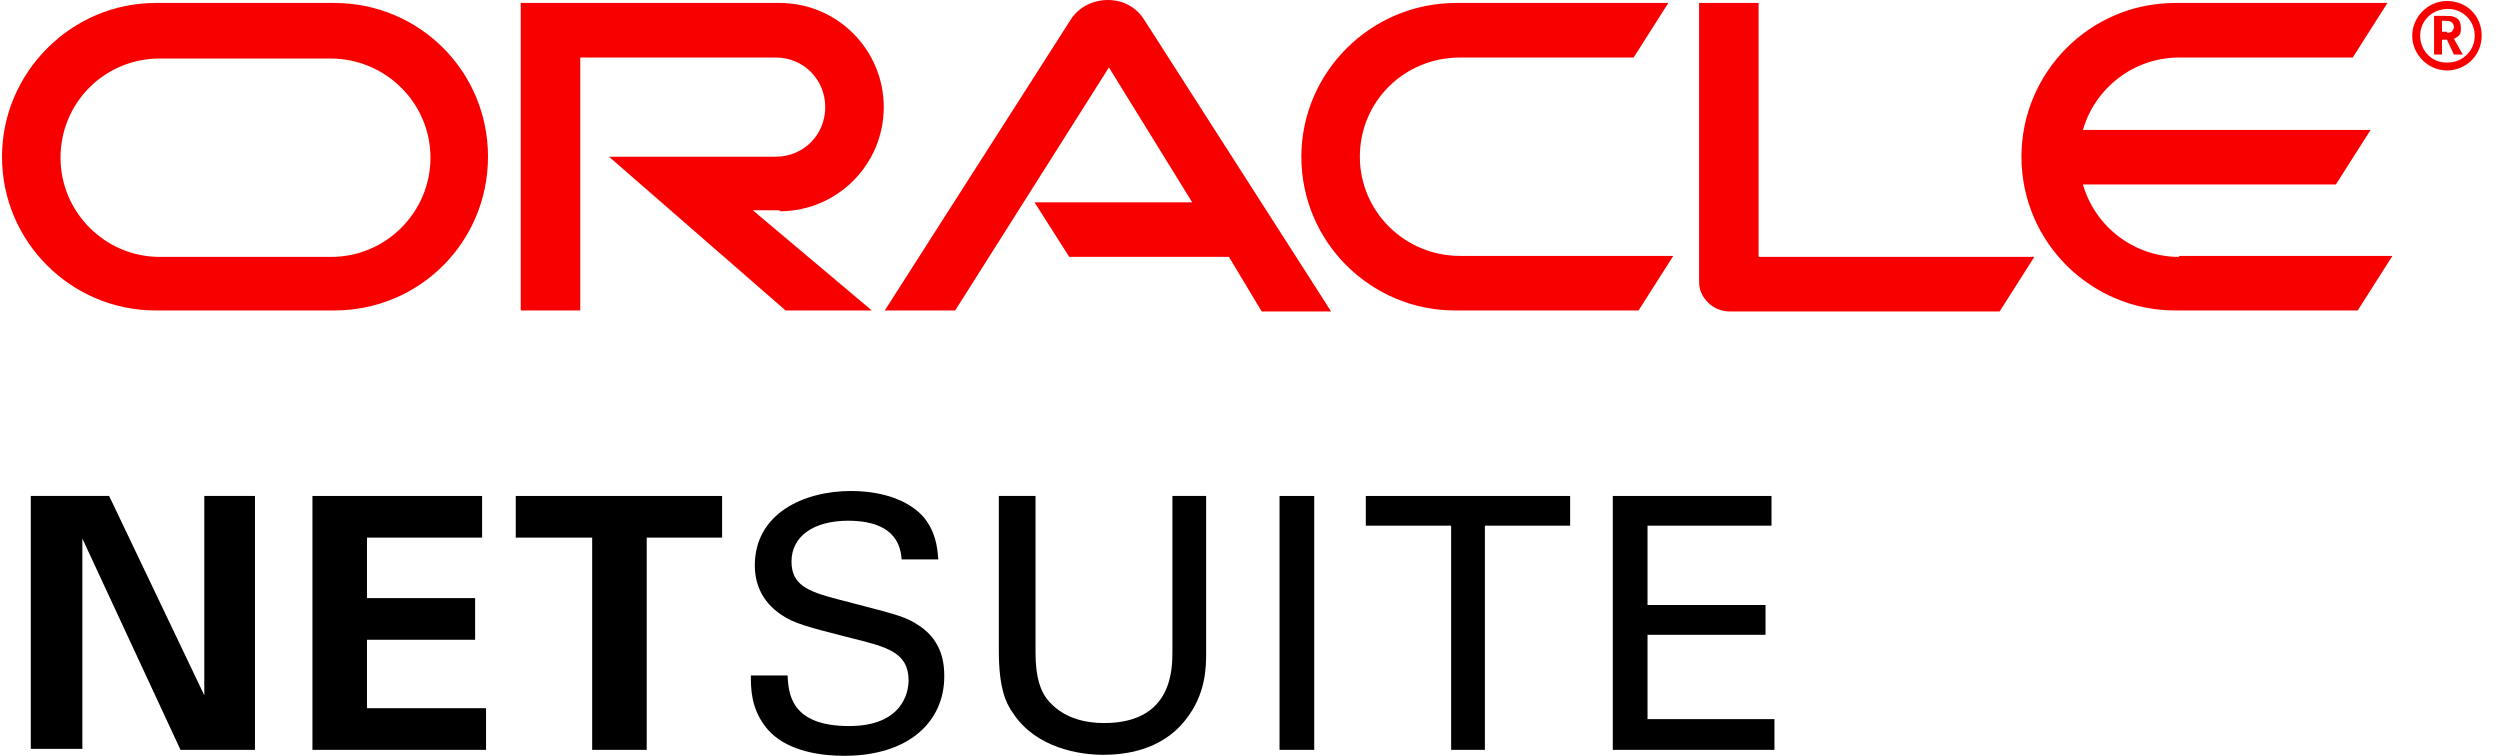 <svg width="86" height="26" viewBox="0 0 86 26" fill="none" xmlns="http://www.w3.org/2000/svg">
<g id="logo_oracle-netsuite">
<path id="Vector" d="M84.175 1.126C84.244 1.126 84.346 1.126 84.38 1.024C84.414 0.99 84.414 0.956 84.414 0.921C84.414 0.853 84.38 0.785 84.312 0.751C84.244 0.716 84.175 0.716 84.073 0.716H84.004V1.092H84.175M84.073 0.546C84.244 0.546 84.346 0.546 84.414 0.58C84.653 0.648 84.653 0.887 84.653 0.956V1.058C84.653 1.126 84.619 1.228 84.482 1.297C84.482 1.297 84.448 1.331 84.414 1.331L84.721 1.877H84.414L84.175 1.365H84.004V1.877H83.732V0.546H84.073ZM84.175 2.423C84.823 2.423 85.37 1.911 85.37 1.228C85.37 0.546 84.858 0.034 84.175 0.034C83.527 0.034 82.981 0.58 82.981 1.228C82.981 1.877 83.527 2.423 84.175 2.423ZM83.254 1.228C83.254 0.716 83.663 0.307 84.21 0.307C84.721 0.307 85.131 0.716 85.131 1.228C85.131 1.74 84.721 2.15 84.21 2.15C83.663 2.184 83.254 1.74 83.254 1.228ZM74.963 8.837C73.393 8.837 72.063 7.779 71.653 6.346H80.354L81.548 4.47H71.653C72.063 3.037 73.393 1.979 74.963 1.979H80.934L82.128 0.102H74.826C71.892 0.102 69.538 2.491 69.538 5.391C69.538 8.326 71.926 10.68 74.826 10.68H81.105L82.299 8.803H74.963M50.055 10.68H56.367L57.561 8.803H50.226C48.315 8.803 46.779 7.268 46.779 5.391C46.779 3.481 48.315 1.979 50.226 1.979H56.197L57.391 0.102H50.089C47.154 0.102 44.767 2.491 44.767 5.391C44.767 8.326 47.154 10.68 50.055 10.68ZM11.396 8.837H5.494C3.617 8.837 2.082 7.302 2.082 5.425C2.082 3.515 3.617 2.013 5.494 2.013H11.362C13.273 2.013 14.808 3.548 14.808 5.425C14.808 7.302 13.273 8.837 11.396 8.837ZM5.357 10.68H11.499C14.433 10.68 16.787 8.326 16.787 5.391C16.787 2.457 14.433 0.102 11.499 0.102H5.357C2.457 0.102 0.069 2.491 0.069 5.391C0.069 8.326 2.457 10.68 5.357 10.68ZM26.819 7.268C28.798 7.268 30.401 5.664 30.401 3.685C30.401 1.706 28.798 0.102 26.819 0.102H17.913V10.68H19.961V1.979H26.683C27.638 1.979 28.388 2.73 28.388 3.685C28.388 4.641 27.638 5.391 26.683 5.391H20.95L27.024 10.68H29.992L25.898 7.234H26.819M60.496 8.837V0.102H58.449V9.69C58.449 9.963 58.551 10.202 58.756 10.407C58.96 10.612 59.233 10.714 59.506 10.714H68.787L69.981 8.837H60.496ZM35.588 6.961H41.013L38.147 2.32L32.858 10.68H30.436L36.85 0.648C37.123 0.239 37.601 0 38.113 0C38.625 0 39.068 0.239 39.341 0.648L45.79 10.714H43.402L42.276 8.837H36.782L35.588 6.961Z" fill="#F90000"/>
<g id="Union">
<path d="M29.207 24.976C27.195 24.976 27.126 23.85 27.092 23.236H25.83C25.83 23.68 25.83 24.362 26.342 25.01C27.024 25.898 28.389 26 29.037 26C31.289 26 32.483 24.805 32.483 23.27C32.483 22.895 32.449 22.076 31.63 21.53C31.179 21.229 30.94 21.167 29.467 20.783C29.267 20.732 29.046 20.674 28.798 20.609C27.74 20.336 27.228 20.097 27.228 19.312C27.228 18.459 27.979 17.913 29.173 17.913C30.026 17.913 30.948 18.152 31.016 19.244H32.278L32.274 19.199C32.241 18.823 32.191 18.267 31.733 17.743C31.016 16.992 29.856 16.89 29.276 16.89C27.638 16.89 25.966 17.674 25.966 19.449C25.966 20.029 26.171 20.677 26.887 21.155C27.306 21.444 27.845 21.582 29.022 21.883L29.242 21.939L29.331 21.962C30.508 22.255 31.255 22.442 31.255 23.407C31.255 23.85 31.016 24.976 29.207 24.976Z" fill="black"/>
<path d="M3.754 17.061H1.059V25.76H2.833V18.526L6.209 25.795H8.771V17.061H7.028V23.919L3.754 17.061Z" fill="black"/>
<path d="M16.584 17.061H10.748V25.795H16.72V24.362H12.624V22.008H16.344V20.575H12.624V18.494H16.584V17.061Z" fill="black"/>
<path d="M17.742 18.494V17.061H24.84V18.494H22.247V25.795H20.371V18.494H17.742Z" fill="black"/>
<path d="M35.622 17.06V22.451C35.622 23.372 35.827 23.781 35.997 24.02C36.544 24.737 37.396 24.873 37.977 24.873C40.331 24.873 40.331 23.031 40.331 22.383V17.06H41.491V22.451C41.491 22.929 41.491 23.884 40.775 24.771C39.921 25.863 38.591 25.965 37.943 25.965C37.123 25.965 35.657 25.727 34.872 24.567C34.599 24.191 34.36 23.679 34.36 22.383V17.06H35.622Z" fill="black"/>
<path d="M45.209 25.795H44.016V17.061H45.209V25.795Z" fill="black"/>
<path d="M49.919 25.795V18.083H46.984V17.061H54.013V18.083H51.08V25.795H49.919Z" fill="black"/>
<path d="M60.94 17.061H55.48V25.795H61.041V24.738H56.675V21.837H60.734V20.812H56.675V18.083H60.94V17.061Z" fill="black"/>
</g>
</g>
</svg>
